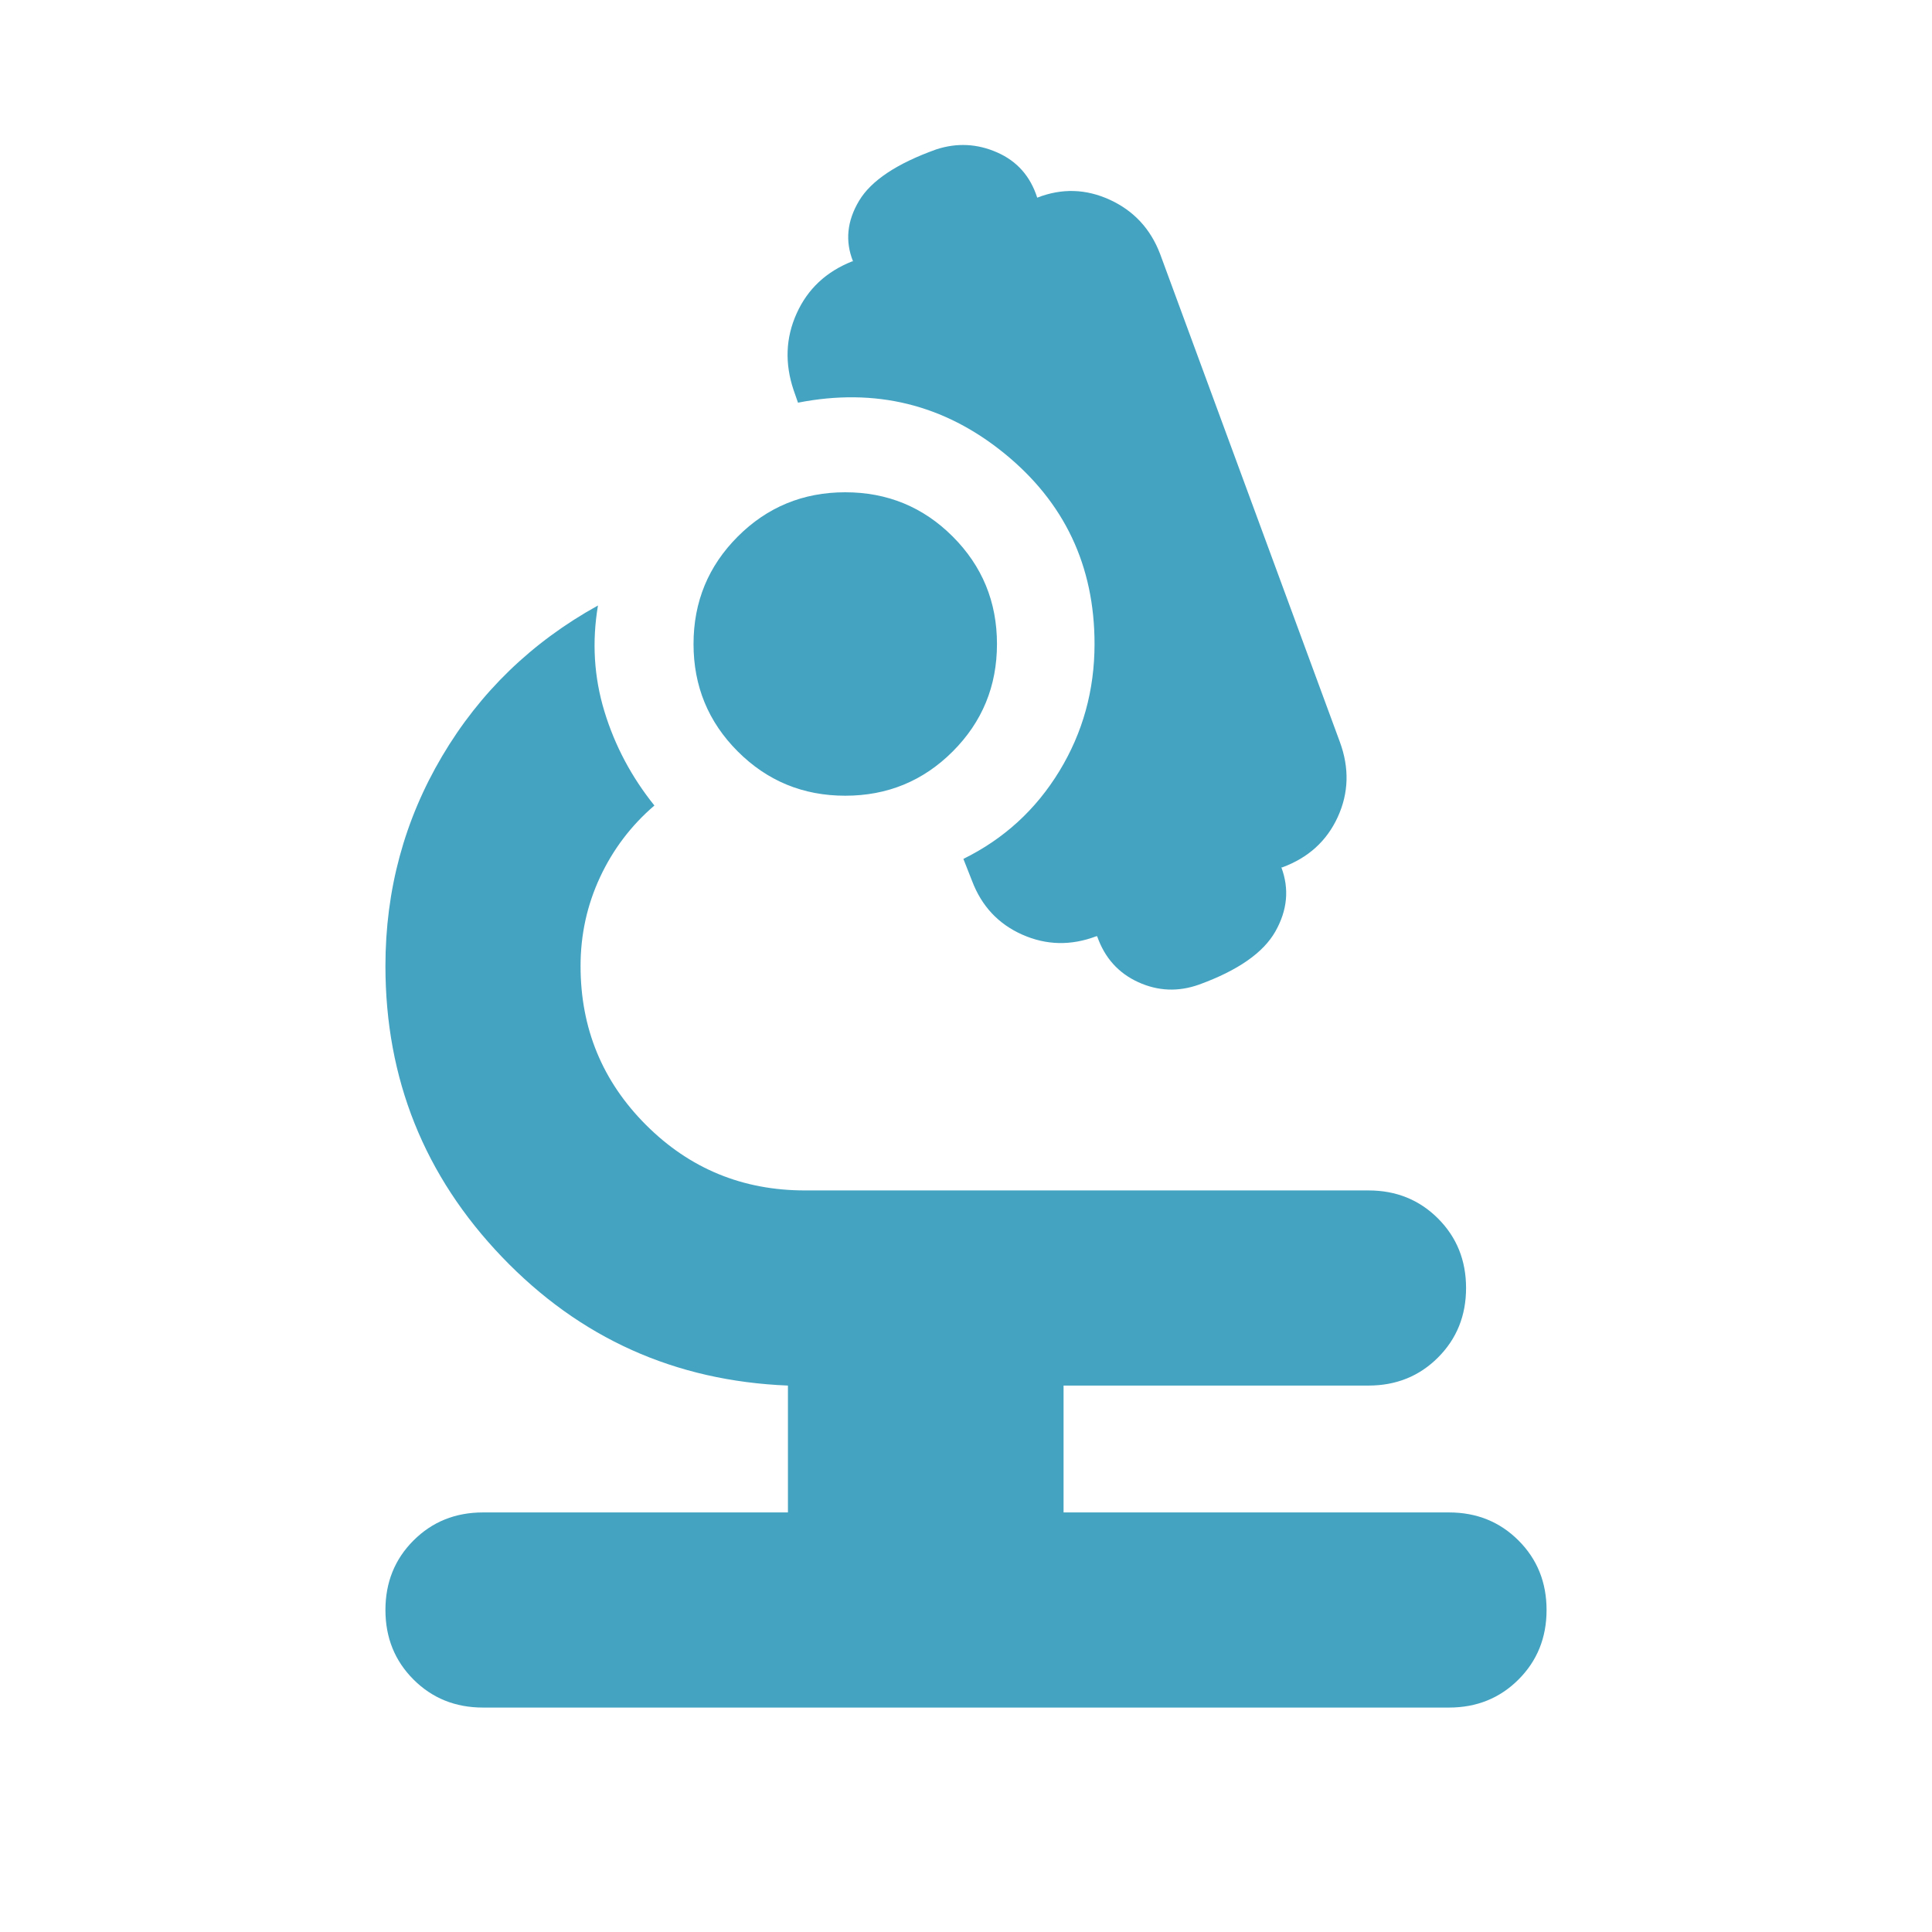 <svg xmlns="http://www.w3.org/2000/svg" height="24px" viewBox="0 -960 960 960" width="24px" fill="#44a3c1"><path d="M240-111.52q-20.6 0-34.54-13.94-13.94-13.94-13.94-34.54t13.94-34.54q13.94-13.94 34.54-13.94h151.52v-63.04q-84.13-3.39-142.06-63.87-57.94-60.48-57.94-144.61 0-56.58 28.15-104.22 28.16-47.65 77.46-74.91-4.57 27.09 3.2 52.61 7.76 25.52 24.84 46.78-17.34 14.87-27.02 35.63-9.67 20.76-9.67 44.11 0 46.47 32.53 78.99 32.52 32.53 78.99 32.53h280q20.6 0 34.54 13.94 13.94 13.94 13.94 34.54t-13.94 34.54Q700.6-271.52 680-271.52H528.48v63.04H720q20.6 0 34.54 13.94 13.94 13.94 13.94 34.54t-13.94 34.54Q740.6-111.52 720-111.52H240Zm305.17-383.26h-.43q-18.83 7.13-36.72-.78-17.89-7.92-25.02-26.74l-4.3-10.92q30.17-14.87 47.67-43.58 17.5-28.72 17.5-63.2 0-58.3-44.87-94.76-44.87-36.46-102.48-25.15l-2.17-6.22q-6.7-19.96 1.5-38.13 8.19-18.18 27.58-25.87h.44q-6-15 2.98-30.07 8.98-15.06 38.41-25.58 15.35-5 30.18 1.5 14.84 6.5 19.95 22.5 18.26-7.13 36.09 1.05 17.82 8.19 24.96 26.9l89.34 242.53q7.13 19.39-1.06 37.28-8.2 17.89-27.59 25.02h-.43q6 16-2.98 31.85-8.98 15.85-37.85 26.37-15.57 5.56-30.35-1.22-14.78-6.78-20.35-22.78ZM420-564.61q-31.41 0-53.4-21.99T344.61-640q0-31.41 21.99-53.4t53.4-21.99q31.41 0 53.4 21.99t21.99 53.4q0 31.41-21.99 53.4T420-564.61Z"/></svg>